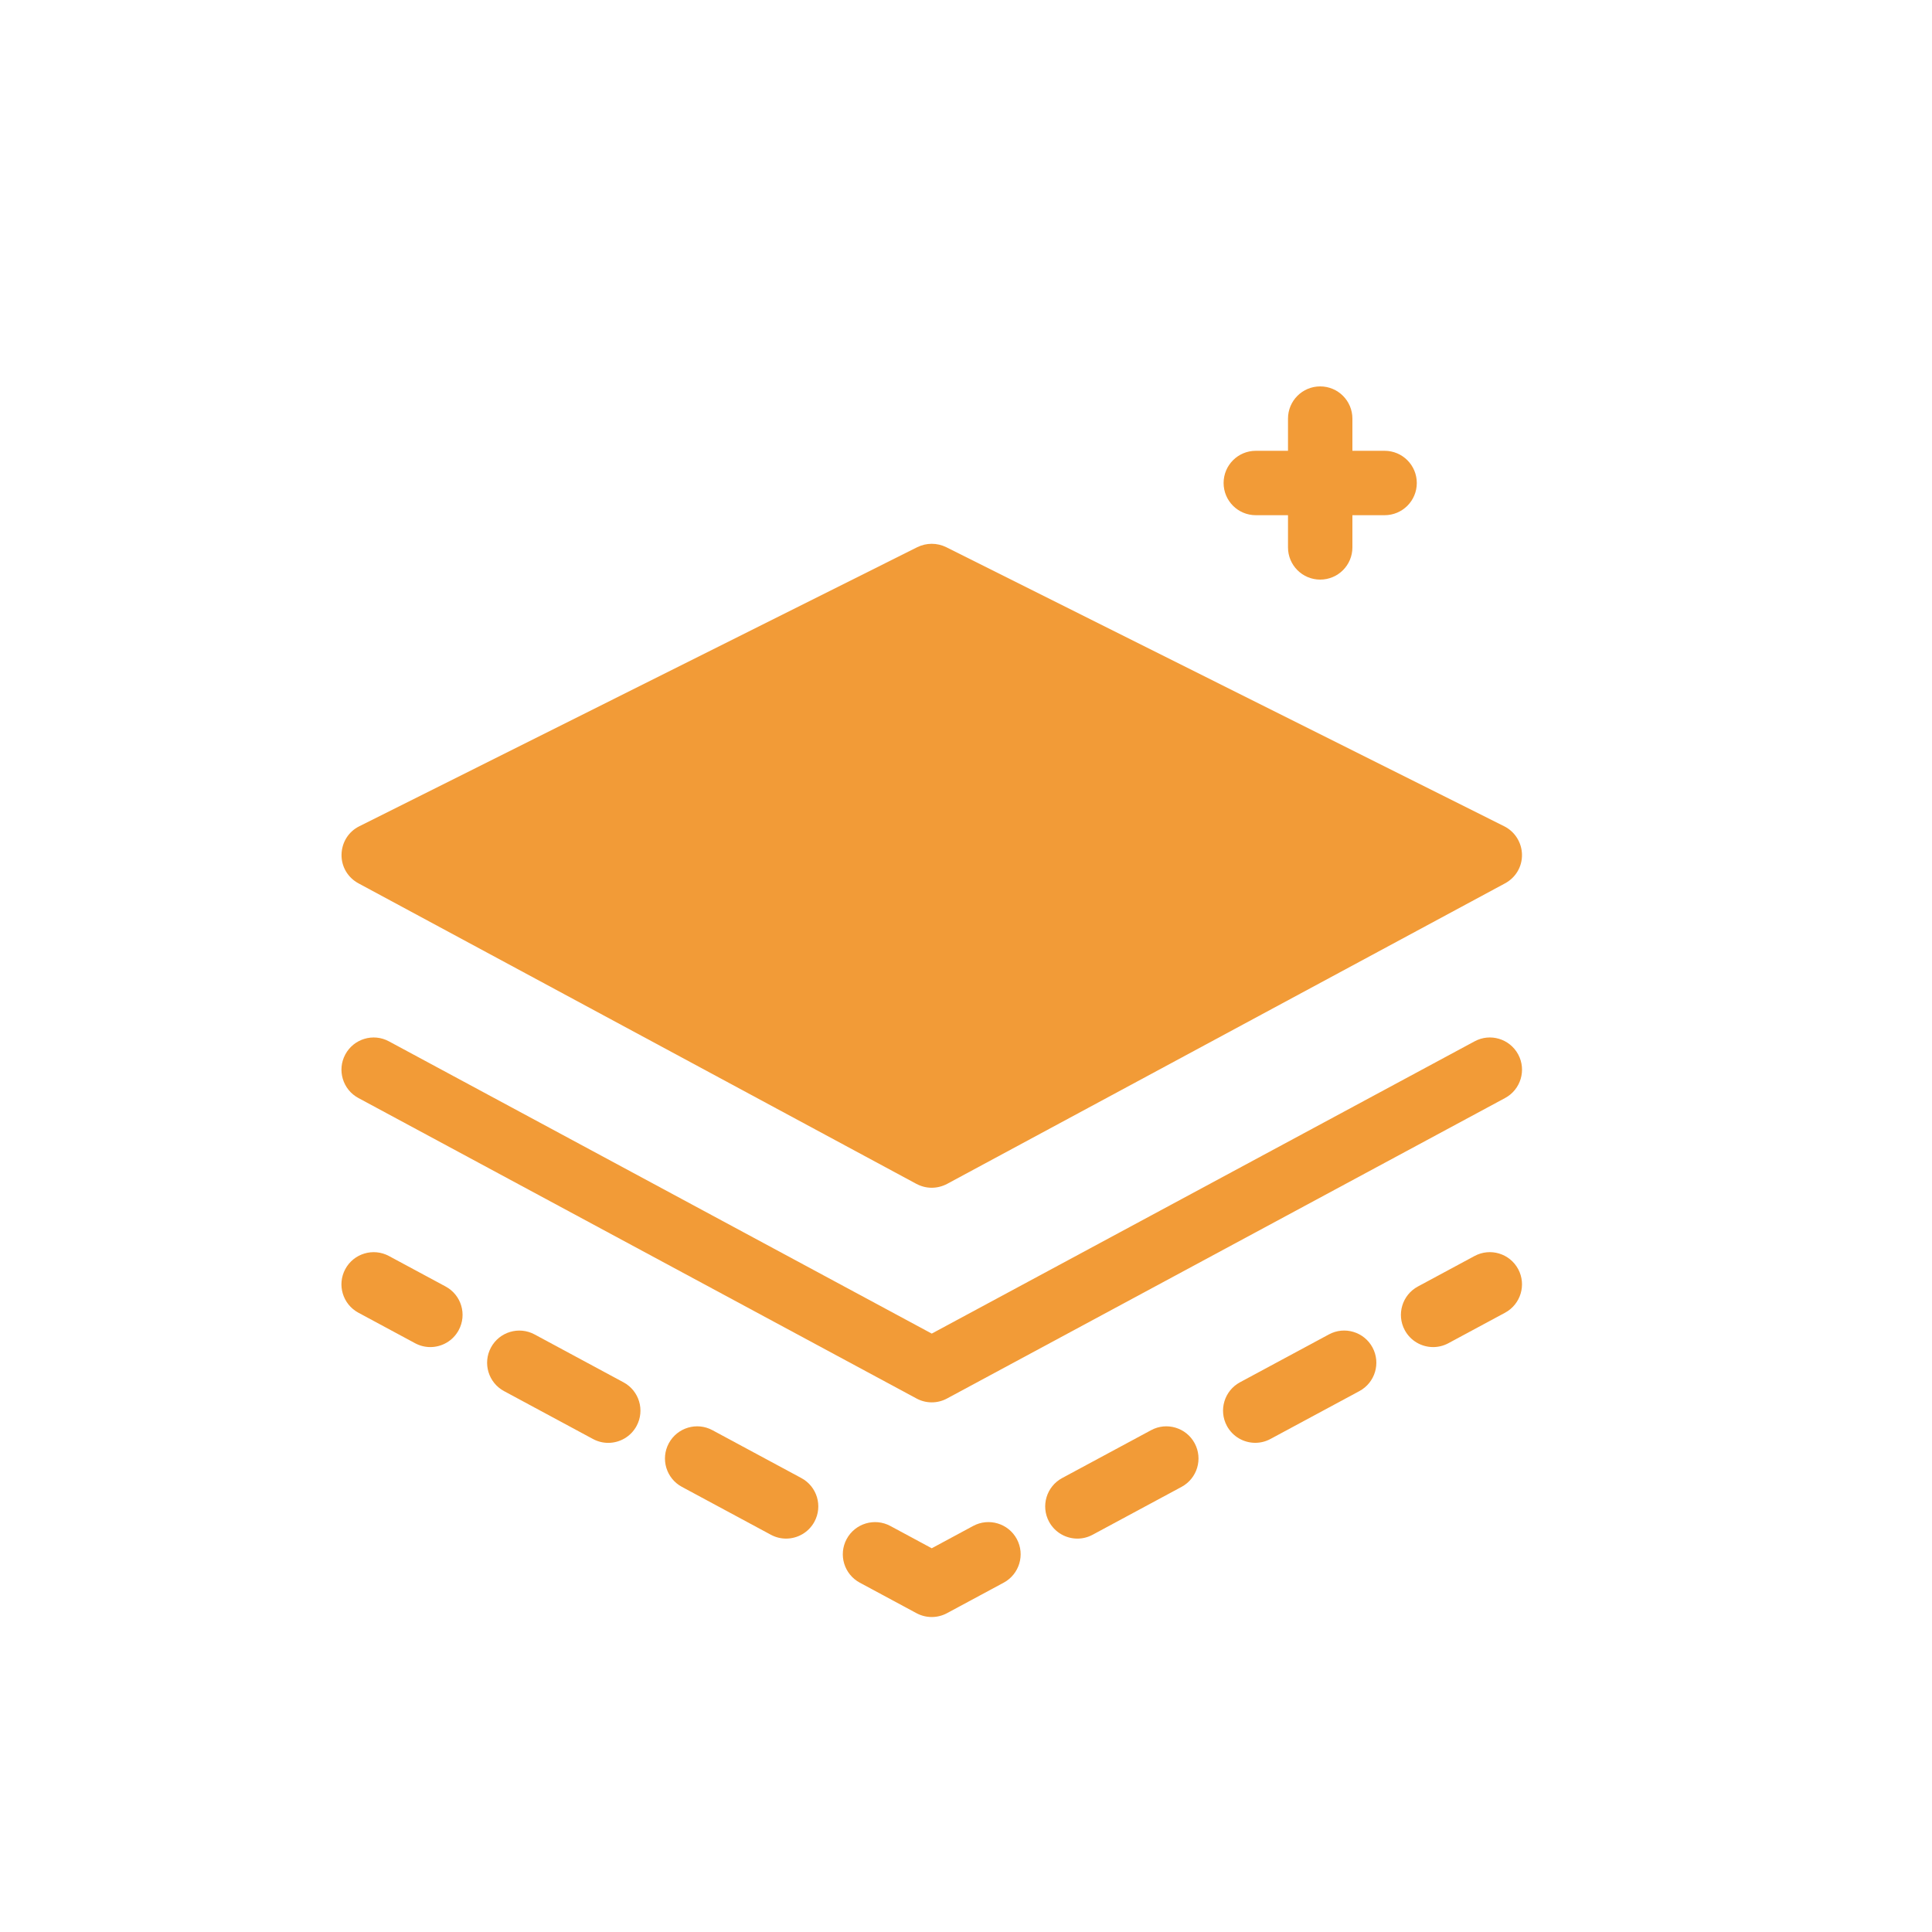 <?xml version="1.0" encoding="UTF-8" standalone="no"?>
<svg
   version="1.1"
   x="0px"
   y="0px"
   viewBox="0 0 90 90"
   xml:space="preserve"
   id="svg11"
   sodipodi:docname="noun-layers-4920433.svg"
   width="90"
   height="90"
   inkscape:version="1.3.2 (091e20e, 2023-11-25)"
   xmlns:inkscape="http://www.inkscape.org/namespaces/inkscape"
   xmlns:sodipodi="http://sodipodi.sourceforge.net/DTD/sodipodi-0.dtd"
   xmlns="http://www.w3.org/2000/svg"
   xmlns:svg="http://www.w3.org/2000/svg"><defs
     id="defs11" /><sodipodi:namedview
     id="namedview11"
     pagecolor="#505050"
     bordercolor="#ffffff"
     borderopacity="1"
     inkscape:showpageshadow="0"
     inkscape:pageopacity="0"
     inkscape:pagecheckerboard="1"
     inkscape:deskcolor="#d1d1d1"
     inkscape:zoom="2.0977778"
     inkscape:cx="44.809322"
     inkscape:cy="56.25"
     inkscape:window-width="1312"
     inkscape:window-height="449"
     inkscape:window-x="0"
     inkscape:window-y="38"
     inkscape:window-maximized="0"
     inkscape:current-layer="svg11" /><g
     id="g10"
     style="fill:#f29b37;fill-opacity:1"><path
       d="m 68.691,58.509 -2.642,1.422 c -0.729,0.394 -1.002,1.303 -0.61,2.032 0.271,0.503 0.788,0.789 1.322,0.789 0.24,0 0.483,-0.058 0.709,-0.179 l 2.642,-1.422 c 0.729,-0.394 1.002,-1.303 0.61,-2.032 -0.393,-0.729 -1.302,-1.002 -2.031,-0.61 z"
       id="path1"
       style="fill:#f29b37;fill-opacity:1" /><path
       d="m 53.621,66.624 -4.143,2.23 c -0.729,0.393 -1.002,1.302 -0.61,2.031 0.271,0.503 0.788,0.789 1.322,0.789 0.24,0 0.483,-0.058 0.709,-0.18 l 4.143,-2.23 c 0.729,-0.393 1.002,-1.302 0.61,-2.031 -0.392,-0.729 -1.302,-1.004 -2.031,-0.609 z"
       id="path2"
       style="fill:#f29b37;fill-opacity:1" /><path
       d="m 61.906,62.162 -4.143,2.23 c -0.729,0.393 -1.002,1.302 -0.61,2.031 0.271,0.503 0.788,0.789 1.322,0.789 0.24,0 0.483,-0.058 0.709,-0.18 l 4.143,-2.23 c 0.729,-0.393 1.002,-1.302 0.61,-2.031 -0.392,-0.729 -1.301,-1.003 -2.031,-0.609 z"
       id="path3"
       style="fill:#f29b37;fill-opacity:1" /><path
       d="m 45.335,71.084 -1.931,1.04 -1.931,-1.04 c -0.729,-0.391 -1.639,-0.118 -2.032,0.61 -0.393,0.729 -0.12,1.639 0.61,2.032 l 2.642,1.422 c 0.222,0.119 0.466,0.179 0.711,0.179 0.245,0 0.489,-0.06 0.711,-0.179 l 2.642,-1.422 c 0.729,-0.394 1.002,-1.303 0.61,-2.032 -0.393,-0.729 -1.304,-1.002 -2.032,-0.61 z"
       id="path4"
       style="fill:#f29b37;fill-opacity:1" /><path
       d="m 29.046,64.394 -4.143,-2.231 c -0.729,-0.393 -1.639,-0.12 -2.032,0.609 -0.393,0.729 -0.12,1.639 0.609,2.031 l 4.143,2.231 c 0.227,0.122 0.47,0.18 0.71,0.18 0.534,0 1.051,-0.285 1.322,-0.789 0.393,-0.73 0.12,-1.639 -0.609,-2.031 z"
       id="path5"
       style="fill:#f29b37;fill-opacity:1" /><path
       d="m 37.331,68.854 -4.143,-2.23 c -0.729,-0.395 -1.639,-0.119 -2.032,0.609 -0.393,0.729 -0.12,1.639 0.61,2.031 l 4.143,2.23 c 0.226,0.122 0.47,0.18 0.709,0.18 0.534,0 1.051,-0.286 1.322,-0.789 0.393,-0.729 0.121,-1.638 -0.609,-2.031 z"
       id="path6"
       style="fill:#f29b37;fill-opacity:1" /><path
       d="m 20.759,59.931 -2.642,-1.422 c -0.729,-0.391 -1.639,-0.118 -2.032,0.61 -0.393,0.729 -0.12,1.639 0.61,2.032 l 2.642,1.422 c 0.226,0.121 0.47,0.179 0.709,0.179 0.534,0 1.051,-0.286 1.322,-0.789 0.394,-0.73 0.121,-1.639 -0.609,-2.032 z"
       id="path7"
       style="fill:#f29b37;fill-opacity:1" /><path
       d="M 68.691,48.51 43.404,62.124 18.118,48.51 c -0.729,-0.395 -1.639,-0.119 -2.032,0.609 -0.393,0.729 -0.12,1.639 0.61,2.031 l 25.998,13.997 c 0.222,0.12 0.466,0.18 0.711,0.18 0.245,0 0.489,-0.06 0.711,-0.18 L 70.113,51.15 c 0.729,-0.393 1.002,-1.302 0.61,-2.031 C 70.329,48.39 69.42,48.114 68.691,48.51 Z"
       id="path8"
       style="fill:#f29b37;fill-opacity:1" /><path
       d="m 70.9,39.81 c 0.01,0.56 -0.29,1.07 -0.79,1.34 l -25.99,14 c -0.23,0.12 -0.47,0.18 -0.72,0.18 -0.24,0 -0.48,-0.06 -0.71,-0.18 l -25.99,-14 c -0.5,-0.27 -0.8,-0.78 -0.79,-1.34 0.01,-0.56 0.32,-1.07 0.83,-1.32 l 25.99,-13 c 0.43,-0.21 0.92,-0.21 1.35,0 l 25.99,13 c 0.5,0.25 0.82,0.76 0.83,1.32 z"
       id="path9"
       style="fill:#f29b37;fill-opacity:1" /><path
       d="M 58.5,24 H 60 v 1.5 c 0,0.829 0.671,1.5 1.5,1.5 0.829,0 1.5,-0.671 1.5,-1.5 V 24 h 1.5 C 65.329,24 66,23.329 66,22.5 66,21.671 65.329,21 64.5,21 H 63 V 19.5 C 63,18.671 62.329,18 61.5,18 60.671,18 60,18.671 60,19.5 V 21 h -1.5 c -0.829,0 -1.5,0.671 -1.5,1.5 0,0.829 0.671,1.5 1.5,1.5 z"
       id="path10"
       style="fill:#f29b37;fill-opacity:1" /></g></svg>
